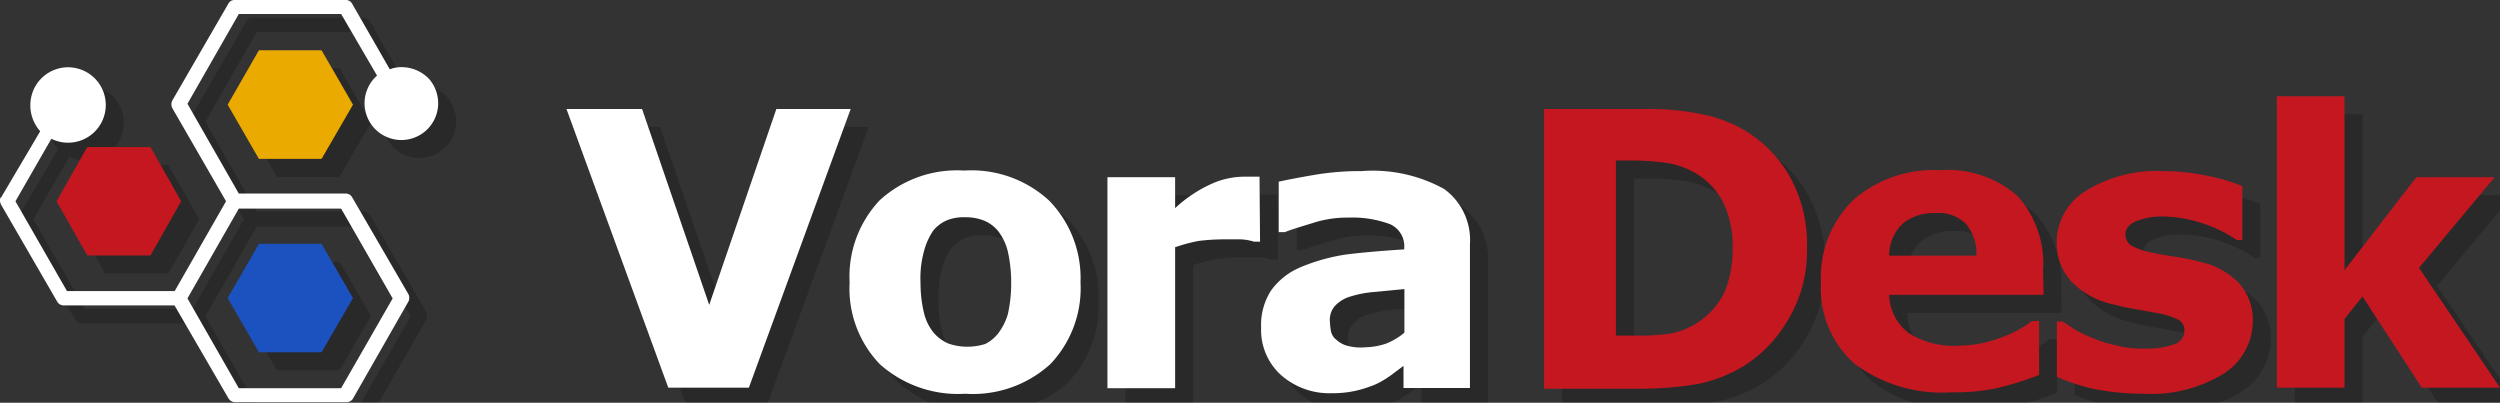 <svg xmlns="http://www.w3.org/2000/svg" viewBox="0 0 139.24 22.43"><rect x="0" y="0" width="139.24" height="22.43" fill="#333333" stroke="none"/><g style="isolation:isolate"><g opacity="0.2" style="mix-blend-mode:multiply"><polygon points="48.38 7.07 42.71 22.59 38.22 22.59 32.55 7.07 36.76 7.07 40.5 17.98 44.24 7.07 48.38 7.07"/><path d="M61.18,16.73a6.12,6.12,0,0,1-1.68,4.55,6.41,6.41,0,0,1-4.74,1.65A6.53,6.53,0,0,1,50,21.28a6.08,6.08,0,0,1-1.68-4.55A6.19,6.19,0,0,1,50,12.15a6.38,6.38,0,0,1,4.7-1.65,6.38,6.38,0,0,1,4.74,1.68A6.19,6.19,0,0,1,61.18,16.73ZM56.57,19.6a3.32,3.32,0,0,0,.56-1.09,7.82,7.82,0,0,0,.19-1.75A7.93,7.93,0,0,0,57.13,15a3,3,0,0,0-.53-1.12,2,2,0,0,0-.81-.6,2.76,2.76,0,0,0-1-.18,2.6,2.6,0,0,0-1,.15,2,2,0,0,0-.81.59A3.73,3.73,0,0,0,52.46,15a5.63,5.63,0,0,0-.19,1.77,7,7,0,0,0,.19,1.65A2.77,2.77,0,0,0,53,19.53a2.29,2.29,0,0,0,.81.6,3.11,3.11,0,0,0,1.06.18,3.38,3.38,0,0,0,1-.15A2.13,2.13,0,0,0,56.57,19.6Z"/><path d="M71.18,14.46h-.34a2.83,2.83,0,0,0-.78-.13c-.34,0-.66,0-.87,0a12,12,0,0,0-1.44.09,9.2,9.2,0,0,0-1.3.35v7.85H62.68V10.87h3.77v1.72a7.54,7.54,0,0,1,2.14-1.4,4.52,4.52,0,0,1,1.69-.35h.43c.16,0,.31,0,.44,0Z"/><path d="M79.22,21.34l-.75.56a5.3,5.3,0,0,1-.84.5,6.7,6.7,0,0,1-1.15.37,5.88,5.88,0,0,1-1.31.13,4.06,4.06,0,0,1-2.81-1,3.38,3.38,0,0,1-1.12-2.65,3.53,3.53,0,0,1,.56-2.08,3.85,3.85,0,0,1,1.62-1.28A10.63,10.63,0,0,1,76,15.17c1-.12,2.09-.21,3.21-.28v-.06a1.35,1.35,0,0,0-.78-1.34,6,6,0,0,0-2.34-.37,6.13,6.13,0,0,0-2,.31c-.72.22-1.22.37-1.53.5h-.34V11.12c.4-.09,1-.21,1.93-.37a15.14,15.14,0,0,1,2.68-.22,8.23,8.23,0,0,1,4.61,1,3.52,3.52,0,0,1,1.43,3.08v8h-3.7V21.34Zm0-1.81V17.1l-1.65.16a5.88,5.88,0,0,0-1.34.25,1.9,1.9,0,0,0-.88.53,1.17,1.17,0,0,0-.28.87,3.81,3.81,0,0,0,.07.59.85.85,0,0,0,.31.44,1.41,1.41,0,0,0,.56.31,2.86,2.86,0,0,0,1.06.09,3.71,3.71,0,0,0,1.15-.21A3.85,3.85,0,0,0,79.22,19.53Z"/><path d="M101.64,14.83a7.35,7.35,0,0,1-1,3.89,7.53,7.53,0,0,1-2.49,2.65,8.12,8.12,0,0,1-2.5,1,18.94,18.94,0,0,1-3.2.28H87V7.07h5.64a14.34,14.34,0,0,1,3.27.32,7.5,7.5,0,0,1,2.31.9,7,7,0,0,1,2.52,2.65A7.66,7.66,0,0,1,101.64,14.83Zm-4.14,0a5.41,5.41,0,0,0-.56-2.62,4,4,0,0,0-1.77-1.71,4.7,4.7,0,0,0-1.25-.41A13.89,13.89,0,0,0,92,9.94H91v9.75h1a12.27,12.27,0,0,0,2.09-.12A4.29,4.29,0,0,0,97,17.38,6,6,0,0,0,97.5,14.8Z"/><path d="M114.82,17.42h-8.6a2.76,2.76,0,0,0,1.06,2.11,4.61,4.61,0,0,0,2.84.72,6.57,6.57,0,0,0,2.3-.44,6.14,6.14,0,0,0,1.75-.93h.4v3a17.09,17.09,0,0,1-2.4.75,11.48,11.48,0,0,1-2.49.22,8.14,8.14,0,0,1-5.39-1.59,5.62,5.62,0,0,1-1.87-4.52,6,6,0,0,1,1.78-4.58,6.77,6.77,0,0,1,4.86-1.68,5.86,5.86,0,0,1,4.3,1.43,5.62,5.62,0,0,1,1.43,4.15Zm-3.74-2.18a2.59,2.59,0,0,0-.59-1.78,2.17,2.17,0,0,0-1.71-.59,2.73,2.73,0,0,0-1.78.56,2.44,2.44,0,0,0-.78,1.81Z"/><path d="M126.47,18.88a3.47,3.47,0,0,1-1.62,2.93,7.69,7.69,0,0,1-4.45,1.12,14.17,14.17,0,0,1-2.84-.28,11.65,11.65,0,0,1-2-.66V18.91h.34l.65.44a8.53,8.53,0,0,0,1.06.5,7.28,7.28,0,0,0,1.31.4,5.38,5.38,0,0,0,1.59.16,4.17,4.17,0,0,0,1.62-.25.78.78,0,0,0,.53-.72.64.64,0,0,0-.31-.62,4.24,4.24,0,0,0-1.19-.38L120,18.23a12.79,12.79,0,0,1-1.31-.28,4.52,4.52,0,0,1-2.36-1.31,3.2,3.2,0,0,1-.78-2.18,3.35,3.35,0,0,1,1.59-2.81,7.52,7.52,0,0,1,4.36-1.12,12,12,0,0,1,2.52.28,9.63,9.63,0,0,1,1.87.56v3h-.31a7.45,7.45,0,0,0-1.9-.93,7.26,7.26,0,0,0-2.15-.38,3.82,3.82,0,0,0-1.53.25c-.4.16-.62.41-.62.72a.76.76,0,0,0,.28.62,3.9,3.9,0,0,0,1.31.44c.37.09.81.15,1.24.22a9.7,9.7,0,0,1,1.34.28,4.19,4.19,0,0,1,2.18,1.21A3.06,3.06,0,0,1,126.47,18.88Z"/><path d="M140.24,22.59h-4.36l-3.3-5.08-1,1.25v3.83h-3.77V6.36h3.77v9.69l4-5.18h4.36l-4.21,5.05Z"/><polygon points="15.42 14.58 18.91 14.58 20.66 17.6 18.91 20.62 15.42 20.62 13.68 17.6 15.42 14.58"/><polygon points="15.42 3.8 18.91 3.8 20.66 6.83 18.91 9.85 15.42 9.85 13.68 6.83 15.42 3.8"/><polygon points="5.86 9.19 9.38 9.19 11.09 12.21 9.38 15.23 5.86 15.23 4.15 12.21 5.86 9.19"/><path d="M24.92,5.42a2.12,2.12,0,0,0-1.55-.68,1.71,1.71,0,0,0-.66.12L20.62,1.22A.4.4,0,0,0,20.28,1H14.05a.38.38,0,0,0-.34.22L10.59,6.61a.47.47,0,0,0,0,.4l3,5.2-2.86,5h-6l-2.87-5,2-3.48A2.1,2.1,0,1,0,2.87,6a2.17,2.17,0,0,0,.37,2.31L1.06,12c-.06,0-.06.12-.06.18a.55.55,0,0,0,.06.22l3.12,5.39a.42.42,0,0,0,.37.22h6.17l3,5.17a.44.44,0,0,0,.37.22h6.23a.41.41,0,0,0,.35-.22l3.08-5.39a.47.47,0,0,0,0-.4L20.62,12a.41.41,0,0,0-.37-.22H14.3l-2.86-5,2.86-5H20l2,3.43a2.05,2.05,0,1,0,2.89.18ZM20,12.62l2.87,5-2.87,5H14.3l-2.86-5,2.86-5Z"/></g><polygon points="47.38 6.07 41.71 21.59 37.22 21.59 31.55 6.07 35.76 6.07 39.5 16.98 43.24 6.07 47.38 6.07" fill="#fff"/><path d="M60.18,15.73a6.12,6.12,0,0,1-1.68,4.55,6.41,6.41,0,0,1-4.74,1.65A6.53,6.53,0,0,1,49,20.28a6.08,6.08,0,0,1-1.68-4.55A6.19,6.19,0,0,1,49,11.15a6.38,6.38,0,0,1,4.7-1.65,6.38,6.38,0,0,1,4.74,1.68A6.19,6.19,0,0,1,60.18,15.73ZM55.57,18.6a3.32,3.32,0,0,0,.56-1.09,7.82,7.82,0,0,0,.19-1.75A7.93,7.93,0,0,0,56.13,14a3,3,0,0,0-.53-1.12,2,2,0,0,0-.81-.6,2.76,2.76,0,0,0-1-.18,2.6,2.6,0,0,0-1,.15,2,2,0,0,0-.81.59A3.73,3.73,0,0,0,51.46,14a5.63,5.63,0,0,0-.19,1.77,7,7,0,0,0,.19,1.65A2.77,2.77,0,0,0,52,18.53a2.29,2.29,0,0,0,.81.6,3.11,3.11,0,0,0,1.06.18,3.38,3.38,0,0,0,1-.15A2.13,2.13,0,0,0,55.57,18.6Z" fill="#fff"/><path d="M70.18,13.46h-.34a2.83,2.83,0,0,0-.78-.13c-.34,0-.66,0-.87,0a12,12,0,0,0-1.44.09,9.2,9.2,0,0,0-1.3.35v7.85H61.68V9.87h3.77v1.72a7.54,7.54,0,0,1,2.14-1.4,4.52,4.52,0,0,1,1.69-.35h.43c.16,0,.31,0,.44,0Z" fill="#fff"/><path d="M78.22,20.34l-.75.56a5.3,5.3,0,0,1-.84.5,6.7,6.7,0,0,1-1.15.37,5.88,5.88,0,0,1-1.31.13,4.06,4.06,0,0,1-2.81-1,3.38,3.38,0,0,1-1.12-2.65,3.53,3.53,0,0,1,.56-2.08,3.85,3.85,0,0,1,1.62-1.28A10.63,10.63,0,0,1,75,14.17c1-.12,2.09-.21,3.21-.28v-.06a1.35,1.35,0,0,0-.78-1.34,6,6,0,0,0-2.34-.37,6.13,6.13,0,0,0-2,.31c-.72.22-1.22.37-1.53.5h-.34V10.12c.4-.09,1-.21,1.93-.37a15.14,15.14,0,0,1,2.68-.22,8.23,8.23,0,0,1,4.61,1,3.52,3.52,0,0,1,1.43,3.08v8h-3.7V20.34Zm0-1.81V16.1l-1.65.16a5.88,5.88,0,0,0-1.34.25,1.9,1.9,0,0,0-.88.53,1.17,1.17,0,0,0-.28.87,3.81,3.81,0,0,0,.07.59.85.85,0,0,0,.31.44,1.41,1.41,0,0,0,.56.31,2.86,2.86,0,0,0,1.06.09,3.71,3.71,0,0,0,1.15-.21A3.85,3.85,0,0,0,78.22,18.53Z" fill="#fff"/><path d="M100.64,13.83a7.35,7.35,0,0,1-1,3.89,7.53,7.53,0,0,1-2.49,2.65,8.12,8.12,0,0,1-2.5,1,18.94,18.94,0,0,1-3.2.28H86V6.07h5.64a14.34,14.34,0,0,1,3.27.32,7.5,7.5,0,0,1,2.31.9,7,7,0,0,1,2.52,2.65A7.66,7.66,0,0,1,100.64,13.83Zm-4.14,0a5.41,5.41,0,0,0-.56-2.62,4,4,0,0,0-1.77-1.71,4.7,4.7,0,0,0-1.25-.41A13.89,13.89,0,0,0,91,8.94H90v9.75h1a12.27,12.27,0,0,0,2.09-.12A4.29,4.29,0,0,0,96,16.38,6,6,0,0,0,96.5,13.8Z" fill="#c51720"/><path d="M113.82,16.42h-8.6a2.76,2.76,0,0,0,1.06,2.11,4.61,4.61,0,0,0,2.84.72,6.57,6.57,0,0,0,2.3-.44,6.14,6.14,0,0,0,1.75-.93h.4v3a17.09,17.09,0,0,1-2.4.75,11.48,11.48,0,0,1-2.49.22,8.14,8.14,0,0,1-5.39-1.59,5.62,5.62,0,0,1-1.87-4.52,6,6,0,0,1,1.78-4.58,6.77,6.77,0,0,1,4.86-1.68,5.86,5.86,0,0,1,4.3,1.43,5.62,5.62,0,0,1,1.43,4.15Zm-3.74-2.18a2.59,2.59,0,0,0-.59-1.78,2.17,2.17,0,0,0-1.71-.59,2.73,2.73,0,0,0-1.78.56,2.44,2.44,0,0,0-.78,1.81Z" fill="#c51720"/><path d="M125.47,17.88a3.47,3.47,0,0,1-1.62,2.93,7.69,7.69,0,0,1-4.45,1.12,14.17,14.17,0,0,1-2.84-.28,11.65,11.65,0,0,1-2-.66V17.91h.34l.65.44a8.53,8.53,0,0,0,1.06.5,7.28,7.28,0,0,0,1.31.4,5.38,5.38,0,0,0,1.59.16,4.17,4.17,0,0,0,1.62-.25.78.78,0,0,0,.53-.72.64.64,0,0,0-.31-.62,4.24,4.24,0,0,0-1.19-.38L119,17.23a12.79,12.79,0,0,1-1.31-.28,4.52,4.52,0,0,1-2.36-1.31,3.2,3.2,0,0,1-.78-2.18,3.35,3.35,0,0,1,1.59-2.81,7.52,7.52,0,0,1,4.36-1.12,12,12,0,0,1,2.52.28,9.63,9.63,0,0,1,1.87.56v3h-.31a7.45,7.45,0,0,0-1.9-.93,7.26,7.26,0,0,0-2.15-.38,3.82,3.82,0,0,0-1.53.25c-.4.16-.62.41-.62.72a.76.76,0,0,0,.28.62,3.9,3.9,0,0,0,1.31.44c.37.09.81.15,1.24.22a9.7,9.7,0,0,1,1.34.28,4.19,4.19,0,0,1,2.18,1.21A3.06,3.06,0,0,1,125.47,17.88Z" fill="#c51720"/><path d="M139.24,21.59h-4.36l-3.3-5.08-1,1.25v3.83h-3.77V5.36h3.77v9.69l4-5.18h4.36l-4.21,5.05Z" fill="#c51720"/><polygon points="14.42 13.58 17.91 13.58 19.66 16.6 17.91 19.62 14.42 19.62 12.68 16.6 14.42 13.58" fill="#1b52bf"/><polygon points="14.42 2.8 17.91 2.8 19.66 5.83 17.91 8.85 14.42 8.85 12.68 5.83 14.42 2.8" fill="#eaaa00"/><polygon points="4.86 8.19 8.38 8.19 10.09 11.21 8.38 14.23 4.86 14.23 3.15 11.21 4.86 8.19" fill="#c51720"/><path d="M23.92,4.42a2.12,2.12,0,0,0-1.55-.68,1.71,1.71,0,0,0-.66.12L19.62.22A.4.4,0,0,0,19.28,0H13.05a.38.38,0,0,0-.34.22L9.59,5.61a.47.47,0,0,0,0,.4l3,5.2-2.86,5h-6l-2.87-5,2-3.48A2.1,2.1,0,1,0,1.87,5a2.17,2.17,0,0,0,.37,2.31L.06,11c-.06,0-.06.12-.06.18a.55.55,0,0,0,.06.22l3.12,5.39a.42.42,0,0,0,.37.22H9.72l3,5.17a.44.44,0,0,0,.37.22h6.23a.41.41,0,0,0,.35-.22l3.08-5.39a.47.47,0,0,0,0-.4L19.62,11a.41.41,0,0,0-.37-.22H13.3l-2.86-5,2.86-5H19l2,3.43a2.05,2.05,0,1,0,2.89.18ZM19,11.62l2.87,5-2.87,5H13.3l-2.86-5,2.86-5Z" fill="#fff"/></g></svg>